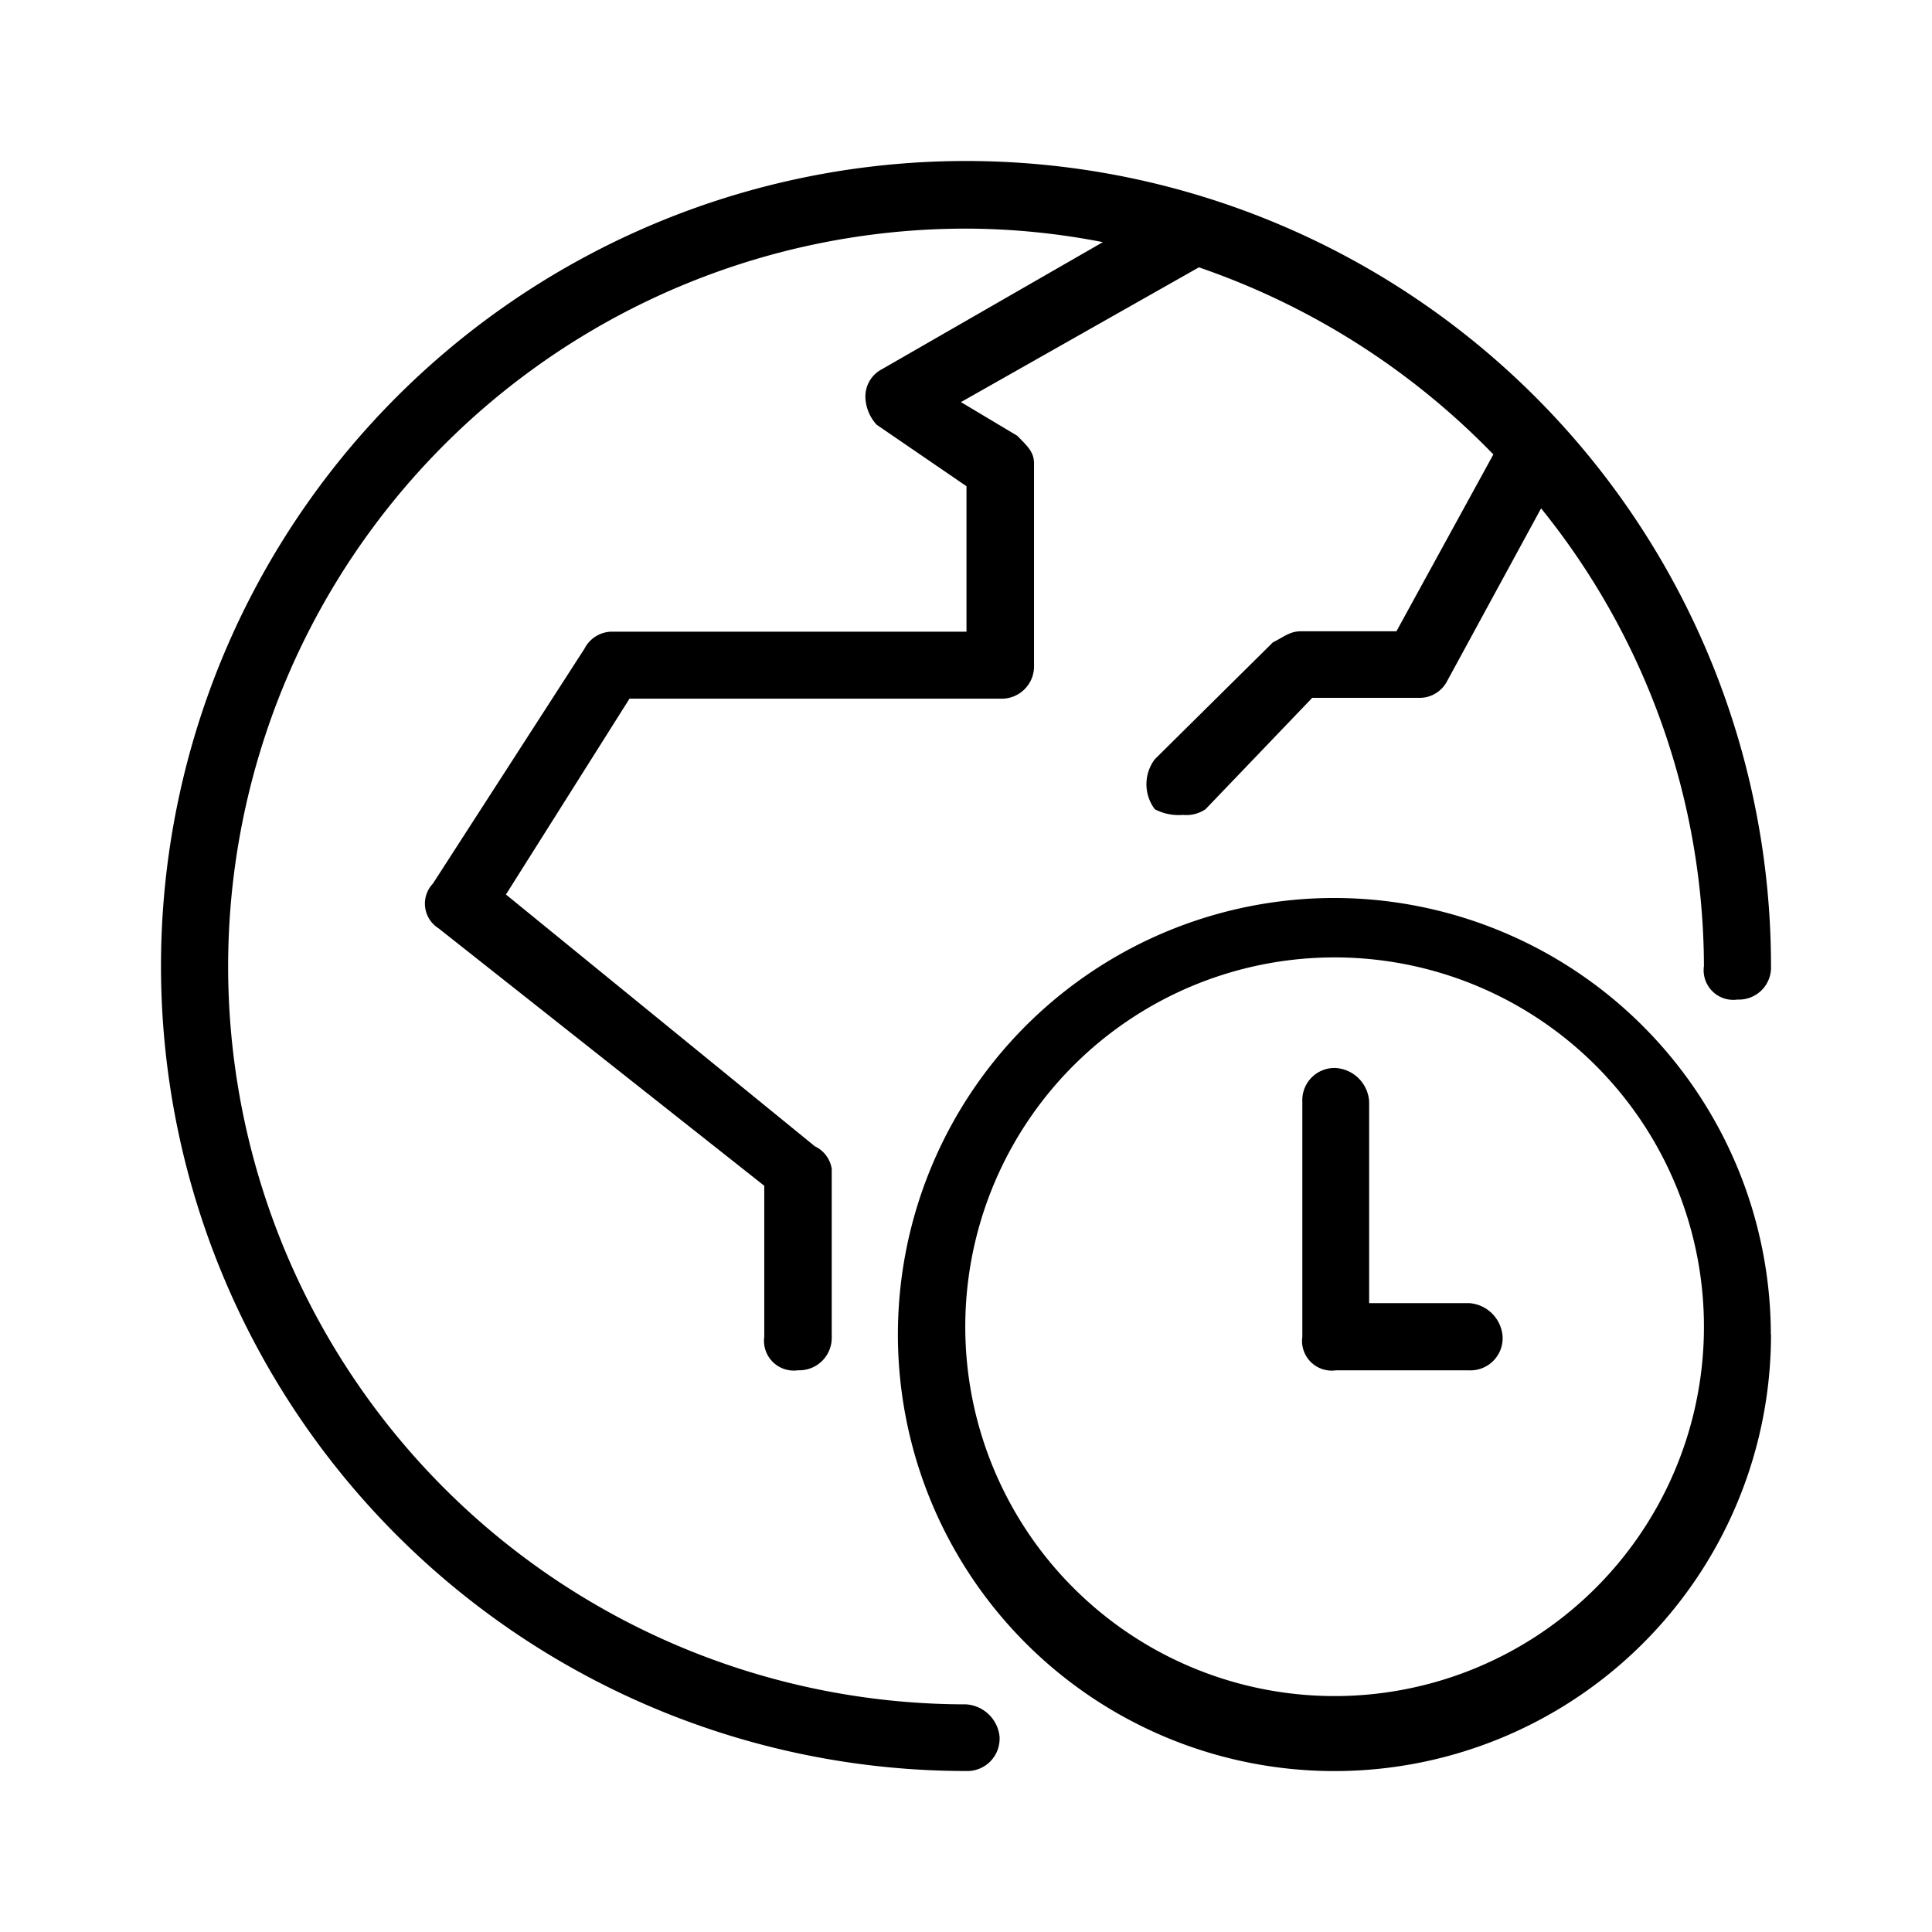 <svg xmlns="http://www.w3.org/2000/svg" width="24" height="24" fill="none" viewBox="0 0 24 24">
  <path fill="#000" fill-rule="evenodd" d="M12.417 21.583A.401.401 0 0 1 12 22a10 10 0 1 1 10-10 .399.399 0 0 1-.417.417.368.368 0 0 1-.416-.417 9.085 9.085 0 0 0-2.023-5.685l-1.168 2.147a.385.385 0 0 1-.349.207h-1.326l-1.326 1.384a.425.425 0 0 1-.28.07.638.638 0 0 1-.349-.07.515.515 0 0 1 0-.622l1.466-1.451c.14-.07.21-.138.349-.138h1.186l1.204-2.197a9.287 9.287 0 0 0-3.658-2.324l-2.956 1.674.698.417c.14.14.21.209.21.346v2.503a.402.402 0 0 1-.42.418H7.82l-1.535 2.433 3.838 3.128a.373.373 0 0 1 .209.279v2.086a.403.403 0 0 1-.418.417.37.37 0 0 1-.42-.417V14.73l-4.046-3.198a.362.362 0 0 1-.07-.556l1.884-2.92a.384.384 0 0 1 .349-.209h4.395V6.04l-1.116-.764a.531.531 0 0 1-.14-.346.383.383 0 0 1 .21-.346l2.74-1.576A8.92 8.92 0 0 0 12 2.84a9.166 9.166 0 0 0 0 18.332.448.448 0 0 1 .418.412ZM22 16.577a5.423 5.423 0 1 1-5.422-5.422 5.43 5.43 0 0 1 5.42 5.422H22Zm-.834 0a4.588 4.588 0 1 0-9.175-.095 4.588 4.588 0 0 0 9.175.095Zm-2.914-.389h-1.244v-2.503a.445.445 0 0 0-.415-.418.4.4 0 0 0-.415.418v2.92a.369.369 0 0 0 .415.418h1.658a.4.4 0 0 0 .415-.418.447.447 0 0 0-.415-.417Z" clip-rule="evenodd"/>
</svg>
